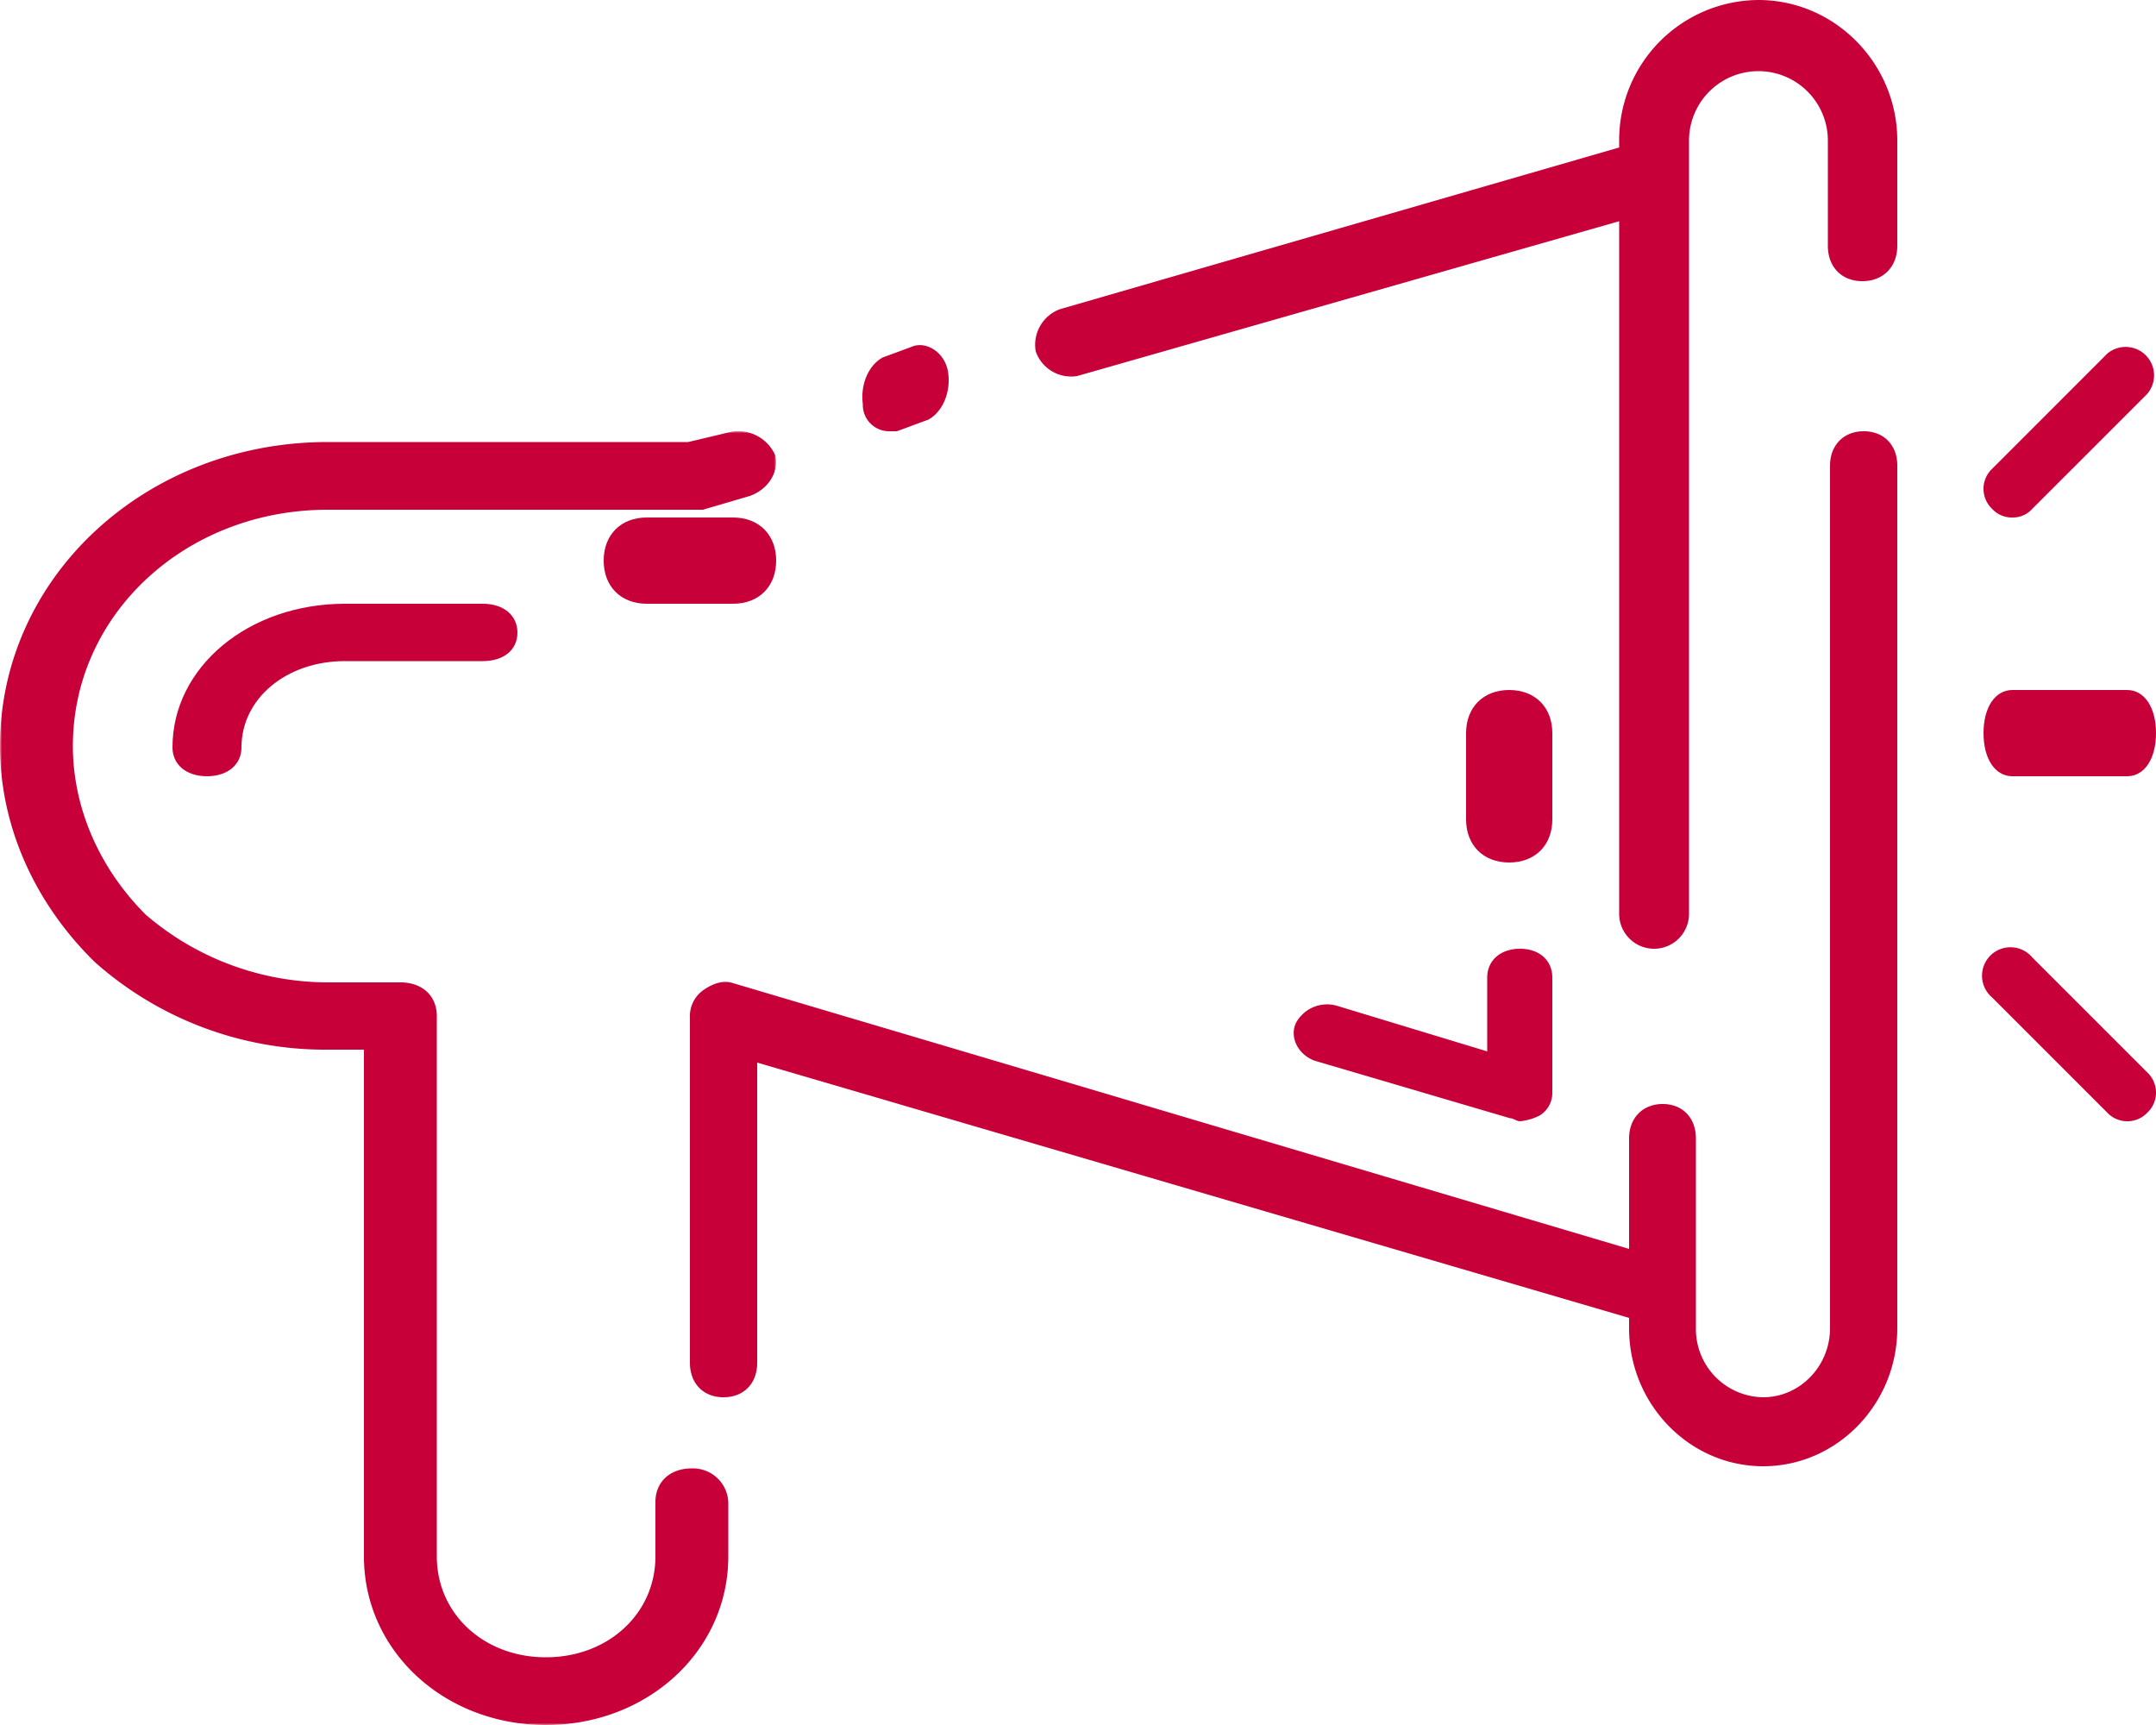 <svg id="edd5a74b-e0ff-45b3-b9ce-7972a5968382" data-name="Layer 1" xmlns="http://www.w3.org/2000/svg" xmlns:xlink="http://www.w3.org/1999/xlink" viewBox="0 0 500 400"><defs><style>.ef8f41c0-74bc-4941-aae6-be74c9c17f17{fill:#fff;}.b7d8f6d4-9a61-4d30-ab9d-e036ac1446a7,.ef8f41c0-74bc-4941-aae6-be74c9c17f17{fill-rule:evenodd;}.b7d8f6d4-9a61-4d30-ab9d-e036ac1446a7{fill:#c70039;}.ac7880b7-b5a2-4aea-9e79-818ba0b41930{mask:url(#f1612b9d-37aa-4efe-a27f-7439ff256ed0);}</style><mask id="f1612b9d-37aa-4efe-a27f-7439ff256ed0" x="0" y="100" width="180" height="300" maskUnits="userSpaceOnUse"><g transform="translate(-62.5 -50)"><g id="a39d9d54-dc6b-4910-a2c2-dc6ffe10b7c1" data-name="mask-2"><polygon id="fe5b0471-d909-4570-8247-9b10fce0166a" data-name="path-1" class="ef8f41c0-74bc-4941-aae6-be74c9c17f17" points="62.5 150 242.5 150 242.5 450 62.5 450 62.5 150"/></g></g></mask></defs><g id="aa4a7979-d424-434c-ac18-aa6597785730" data-name="Page-1"><g id="be4608ba-879a-4113-aff0-08eba0c9a782" data-name="Transaction-History"><g id="b210f679-b08e-4d09-8f5a-2968412ddd42" data-name="Group-24"><path id="b5326217-c9d6-43bd-9e01-f821f0b38fc4" data-name="Fill-1" class="b7d8f6d4-9a61-4d30-ab9d-e036ac1446a7" d="M470.3,50A32.5,32.5,0,0,0,438,82.6v1.6L308.3,121.7a8.8,8.8,0,0,0-5.6,9.8,8.7,8.7,0,0,0,9.6,5.7L438,101.3V261.9a8.1,8.1,0,1,0,16.2,0V82.6a16.1,16.1,0,1,1,32.2,0V107c0,4.9,3.2,8.2,8,8.2s8.1-3.3,8.1-8.2V82.6C502.5,64.7,488,50,470.3,50" transform="translate(-62.5 -50)"/><path id="fe03b0a6-aee4-4f42-9794-2498530d9b1c" data-name="Fill-3" class="b7d8f6d4-9a61-4d30-ab9d-e036ac1446a7" d="M494.7,150c-4.6,0-7.8,3.2-7.8,8V358c0,8.8-7,16-15.5,16a15.8,15.8,0,0,1-15.6-16V314c0-4.8-3.1-8-7.7-8s-7.8,3.2-7.8,8v25.6L232.6,278c-2.3-.8-4.7,0-7,1.6a7.4,7.4,0,0,0-3.1,6.4v80c0,4.8,3.1,8,7.8,8s7.8-3.2,7.8-8V296.4l202.2,59.2V358c0,17.6,14,32,31.1,32s31.1-14.4,31.1-32V158c0-4.8-3.1-8-7.8-8" transform="translate(-62.5 -50)"/><path id="ac214ccb-03dd-4eba-91da-1963d95b1e50" data-name="Fill-5" class="b7d8f6d4-9a61-4d30-ab9d-e036ac1446a7" d="M268.6,150h1.9l7.3-2.7c3.3-1.8,5.2-6.3,4.6-10.8s-4.6-7.2-7.9-6.3l-7.3,2.7c-3.3,1.8-5.2,6.3-4.6,10.8a6.1,6.1,0,0,0,6,6.3" transform="translate(-62.5 -50)"/><g id="b556c810-e057-4810-9f5a-1f49a70c50fb" data-name="Group-9"><g class="ac7880b7-b5a2-4aea-9e79-818ba0b41930"><path id="b56a4fa7-b967-46cb-9232-9c7e4976cf99" data-name="Fill-7" class="b7d8f6d4-9a61-4d30-ab9d-e036ac1446a7" d="M222.9,390.5c-5,0-8.4,3.1-8.4,7.8v12.6c0,13.3-11,23.4-25.4,23.4s-25.3-10.1-25.3-23.4V285.6c0-4.7-3.4-7.8-8.4-7.8H138.5a64.9,64.9,0,0,1-42.2-15.7c-11-11-16.9-25.1-16.9-39.1,0-30.6,26.2-54.8,59.1-54.8h87l10.9-3.2c4.2-1.5,6.8-5.5,5.9-9.4a9.4,9.4,0,0,0-10.1-5.5l-10.1,2.4H138.5c-42.2,0-76,31.3-76,70.5,0,18,7.6,36,22,50.1a80.4,80.4,0,0,0,54,20.3h8.4V410.9c0,21.9,18.6,39.1,42.2,39.1s42.3-17.2,42.3-39.1V398.3a8.2,8.2,0,0,0-8.5-7.8" transform="translate(-62.5 -50)"/></g></g><path id="ec85e70f-f78d-47bf-8d5e-180ea9f82a11" data-name="Fill-10" class="b7d8f6d4-9a61-4d30-ab9d-e036ac1446a7" d="M555.8,210H529.2c-4,0-6.7,4-6.7,10s2.7,10,6.7,10h26.6c4,0,6.7-4,6.7-10s-2.7-10-6.7-10" transform="translate(-62.5 -50)"/><path id="b56693cd-d262-448c-8768-50daf0592fc4" data-name="Fill-12" class="b7d8f6d4-9a61-4d30-ab9d-e036ac1446a7" d="M529.2,170a6,6,0,0,0,4.6-2l26.7-26.7a6.6,6.6,0,0,0-9.3-9.3l-26.7,26.7a6.4,6.4,0,0,0,0,9.3,6.2,6.2,0,0,0,4.7,2" transform="translate(-62.5 -50)"/><path id="f10280e7-9e4b-437a-a2ef-d237a1bd5ae6" data-name="Fill-14" class="b7d8f6d4-9a61-4d30-ab9d-e036ac1446a7" d="M533.8,272a6.6,6.6,0,1,0-9.3,9.3L551.2,308a6.4,6.4,0,0,0,9.3,0,6.4,6.4,0,0,0,0-9.3Z" transform="translate(-62.5 -50)"/><path id="bbe9c93c-4bdc-413a-a5c7-9a81bcfb0aa8" data-name="Fill-16" class="b7d8f6d4-9a61-4d30-ab9d-e036ac1446a7" d="M142.5,190c-22.4,0-40,14.7-40,33.3,0,4,3.2,6.7,8,6.7s8-2.7,8-6.7c0-11.3,10.4-20,24-20h32c4.8,0,8-2.6,8-6.6s-3.2-6.7-8-6.7Z" transform="translate(-62.5 -50)"/><path id="faf90050-47b8-4aaa-a179-796d09bfa1e8" data-name="Fill-18" class="b7d8f6d4-9a61-4d30-ab9d-e036ac1446a7" d="M212.5,170c-6,0-10,4-10,10s4,10,10,10h20c6,0,10-4,10-10s-4-10-10-10Z" transform="translate(-62.5 -50)"/><path id="b73c8bb0-6dfd-4ed4-acae-6a57acb5dc50" data-name="Fill-20" class="b7d8f6d4-9a61-4d30-ab9d-e036ac1446a7" d="M407.4,293.8l-34.6-10.5a8.2,8.2,0,0,0-9.8,4c-1.5,3.4.7,7.4,4.5,8.7l45.2,13.3c.8,0,1.5.7,2.3.7a12.8,12.8,0,0,0,4.5-1.3,6.1,6.1,0,0,0,3-5.4V276.7c0-4-3-6.7-7.5-6.7s-7.6,2.7-7.6,6.7Z" transform="translate(-62.5 -50)"/><path id="b4330df8-2cce-425b-a3bd-61e8da7faf18" data-name="Fill-22" class="b7d8f6d4-9a61-4d30-ab9d-e036ac1446a7" d="M412.5,250c6,0,10-4,10-10V220c0-6-4-10-10-10s-10,4-10,10v20c0,6,4,10,10,10" transform="translate(-62.5 -50)"/></g></g></g></svg>